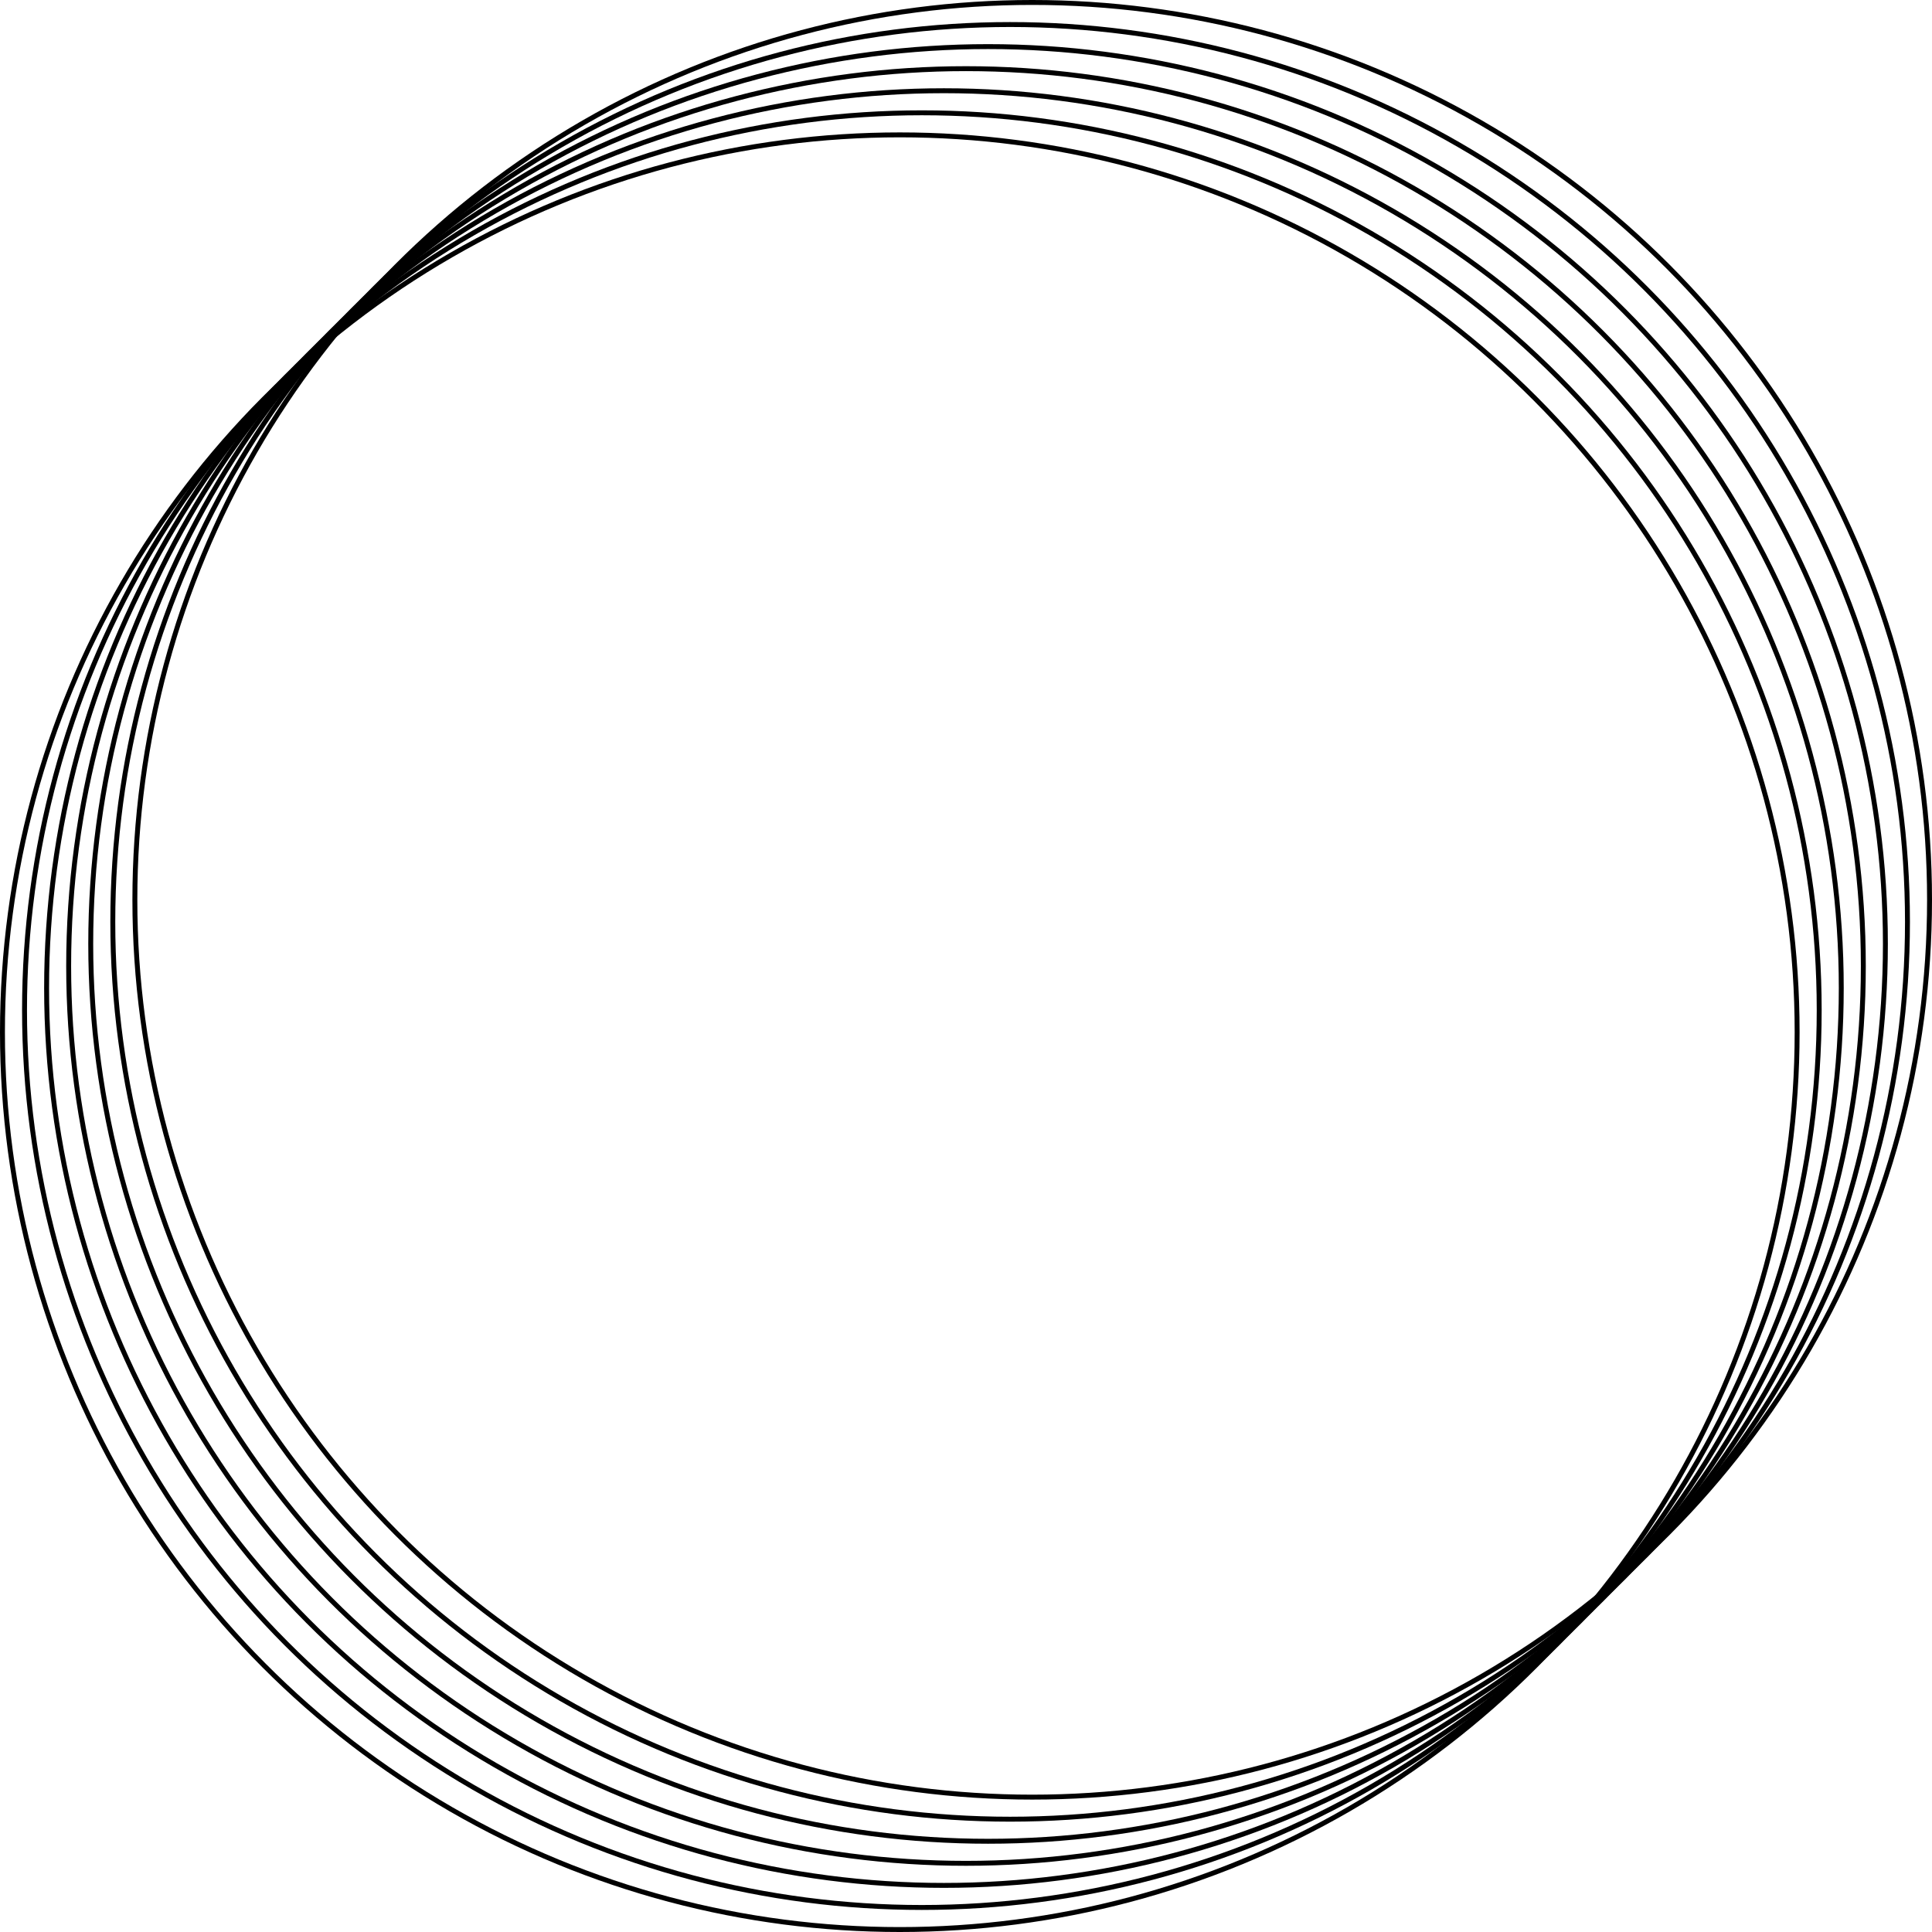 <svg xmlns="http://www.w3.org/2000/svg" viewBox="0 0 1962.61 1962.61"><defs><style>.cls-1{fill:none;stroke:#000;stroke-miterlimit:10;stroke-width:5px;}</style></defs><title>アセット 5</title><g id="レイヤー_2" data-name="レイヤー 2"><g id="レイヤー_1-2" data-name="レイヤー 1"><circle class="cls-1" cx="914.05" cy="1048.56" r="911.55"/><circle class="cls-1" cx="936.47" cy="1026.14" r="911.55"/><circle class="cls-1" cx="958.89" cy="1003.72" r="911.55"/><circle class="cls-1" cx="981.3" cy="981.3" r="911.55"/><circle class="cls-1" cx="1003.72" cy="958.89" r="911.55"/><circle class="cls-1" cx="1026.14" cy="936.47" r="911.55"/><circle class="cls-1" cx="1048.56" cy="914.05" r="911.55"/></g></g></svg>